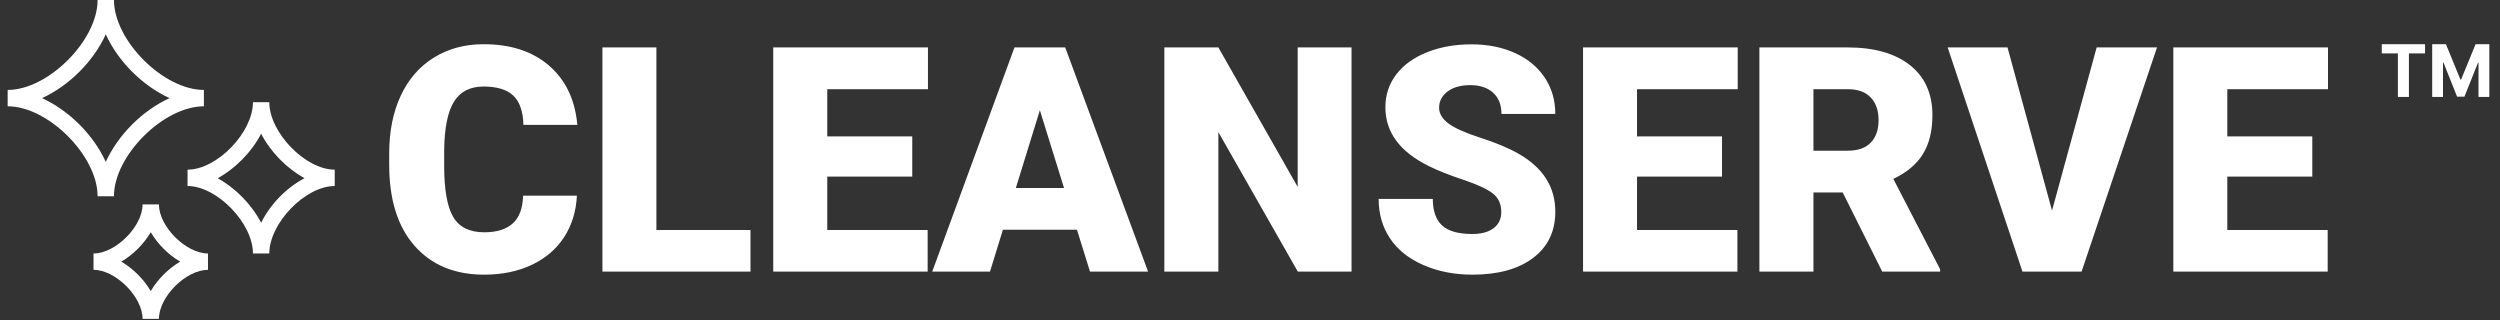 <svg xmlns="http://www.w3.org/2000/svg" version="1.1" xmlns:xlink="http://www.w3.org/1999/xlink" xmlns:svgjs="http://svgjs.dev/svgjs" width="1000" height="128" viewBox="0 0 1000 128"><rect x="0" y="0" width="1000" height="128" fill="#333333" stroke="none"/><g transform="matrix(1,0,0,1,-0.606,-0.222)"><svg viewBox="0 0 396 51" data-background-color="#1b4571" preserveAspectRatio="xMidYMid meet" height="128" width="1000" xmlns="http://www.w3.org/2000/svg" xmlns:xlink="http://www.w3.org/1999/xlink"><g id="tight-bounds" transform="matrix(1,0,0,1,0.24,0.088)"><svg viewBox="0 0 395.52 50.823" height="50.823" width="395.52"><g><svg viewBox="0 0 467.376 60.057" height="50.823" width="395.52"><g transform="matrix(1,0,0,1,71.856,8.3)"><svg viewBox="0 0 395.52 43.456" height="43.456" width="395.52"><g id="textblocktransform"><svg viewBox="0 0 395.52 43.456" height="43.456" width="395.52" id="textblock"><g><svg viewBox="0 0 395.52 43.456" height="43.456" width="395.52"><g transform="matrix(1,0,0,1,0,0)"><svg width="395.52" viewBox="1.68 -36.06 333.086 36.55" height="43.456" data-palette-color="#ffffff"><g transform="matrix(1,0,0,1,0,0)"><g><svg width="17.058" viewBox="1.78 -36.36 74.21 36.36" height="8.357" data-palette-color="#ffffff" id="scriptelement" x="317.709" y="-36.06"><path d="M12.91-30.02L1.78-30.02 1.78-36.36 31.64-36.36 31.64-30.02 20.51-30.02 20.51 0 12.91 0 12.91-30.02ZM36.57 0L36.57-36.36 46.06-36.36 56.07-11.93 56.5-11.93 66.51-36.36 75.99-36.36 75.99 0 68.53 0 68.53-23.67 68.23-23.67 58.82-0.18 53.74-0.18 44.33-23.76 44.03-23.76 44.03 0 36.57 0Z" opacity="1" transform="matrix(1,0,0,1,0,0)" fill="#ffffff" class="undefined-123" data-fill-palette-color="primary" id="p-123"></path></svg></g></g><g class="wordmark-text-0" data-fill-palette-color="primary" id="text-0"><path d="M22.92-12.04L31.45-12.04Q31.27-8.33 29.44-5.48 27.61-2.64 24.3-1.07 21 0.49 16.75 0.49L16.75 0.49Q9.74 0.49 5.71-4.08 1.68-8.64 1.68-16.97L1.68-16.97 1.68-18.73Q1.68-23.95 3.5-27.87 5.32-31.79 8.74-33.92 12.16-36.06 16.65-36.06L16.65-36.06Q23.12-36.06 27.05-32.65 30.98-29.25 31.52-23.27L31.52-23.27 22.97-23.27Q22.88-26.51 21.34-27.93 19.8-29.35 16.65-29.35L16.65-29.35Q13.45-29.35 11.96-26.95 10.47-24.56 10.4-19.31L10.4-19.31 10.4-16.8Q10.4-11.11 11.83-8.67 13.26-6.23 16.75-6.23L16.75-6.23Q19.7-6.23 21.26-7.62 22.83-9.01 22.92-12.04L22.92-12.04ZM44.06-35.55L44.06-6.59 58.98-6.59 58.98 0 35.5 0 35.5-35.55 44.06-35.55ZM84.64-21.44L84.64-15.06 71.16-15.06 71.16-6.59 87.08-6.59 87.08 0 62.59 0 62.59-35.55 87.13-35.55 87.13-28.93 71.16-28.93 71.16-21.44 84.64-21.44ZM112.83 0L110.76-6.64 99.02-6.64 96.97 0 87.81 0 100.85-35.55 108.9-35.55 122.04 0 112.83 0ZM104.88-25.59L101.07-13.26 108.71-13.26 104.88-25.59ZM154.31-35.55L154.31 0 145.79 0 133.19-22.12 133.19 0 124.62 0 124.62-35.55 133.19-35.55 145.77-13.43 145.77-35.55 154.31-35.55ZM178.06-9.45L178.06-9.45Q178.06-11.33 176.73-12.38 175.4-13.43 172.06-14.55 168.71-15.67 166.59-16.72L166.59-16.72Q159.68-20.12 159.68-26.05L159.68-26.05Q159.68-29 161.4-31.26 163.12-33.52 166.27-34.78 169.42-36.04 173.35-36.04L173.35-36.04Q177.18-36.04 180.22-34.67 183.26-33.3 184.95-30.77 186.63-28.25 186.63-25L186.63-25 178.09-25Q178.09-27.17 176.76-28.37 175.43-29.57 173.16-29.57L173.16-29.57Q170.86-29.57 169.53-28.55 168.2-27.54 168.2-25.98L168.2-25.98Q168.2-24.61 169.67-23.5 171.13-22.39 174.82-21.2 178.5-20.02 180.87-18.65L180.87-18.65Q186.63-15.33 186.63-9.5L186.63-9.5Q186.63-4.83 183.12-2.17 179.6 0.49 173.47 0.49L173.47 0.49Q169.15 0.49 165.65-1.06 162.15-2.61 160.38-5.31 158.61-8.01 158.61-11.52L158.61-11.52 167.2-11.52Q167.2-8.67 168.68-7.31 170.15-5.96 173.47-5.96L173.47-5.96Q175.6-5.96 176.83-6.87 178.06-7.79 178.06-9.45ZM213.07-21.44L213.07-15.06 199.59-15.06 199.59-6.59 215.51-6.59 215.51 0 191.03 0 191.03-35.55 215.56-35.55 215.56-28.93 199.59-28.93 199.59-21.44 213.07-21.44ZM238.48 0L232.21-12.55 227.57-12.55 227.57 0 219 0 219-35.55 232.99-35.55Q239.31-35.55 242.88-32.74 246.44-29.93 246.44-24.8L246.44-24.8Q246.44-21.09 244.94-18.65 243.44-16.21 240.24-14.7L240.24-14.7 247.66-0.37 247.66 0 238.48 0ZM227.57-28.93L227.57-19.17 232.99-19.17Q235.43-19.17 236.66-20.45 237.9-21.73 237.9-24.02 237.9-26.32 236.65-27.62 235.41-28.93 232.99-28.93L232.99-28.93 227.57-28.93ZM258.35-35.55L265.41-9.67 272.49-35.55 282.06-35.55 270.1 0 260.72 0 248.86-35.55 258.35-35.55ZM306.69-21.44L306.69-15.06 293.21-15.06 293.21-6.59 309.13-6.59 309.13 0 284.65 0 284.65-35.55 309.18-35.55 309.18-28.93 293.21-28.93 293.21-21.44 306.69-21.44Z" fill="#ffffff" data-fill-palette-color="primary"></path></g></svg></g></svg></g></svg></g></svg></g><g><svg viewBox="0 0 61.597 60.057" height="60.057" width="61.597"><g><svg xmlns="http://www.w3.org/2000/svg" xmlns:xlink="http://www.w3.org/1999/xlink" version="1.1" x="0" y="0" viewBox="10 11 80 78" style="enable-background:new 0 0 100 100;" xml:space="preserve" height="60.057" width="61.597" class="icon-icon-0" data-fill-palette-color="accent" id="icon-0"><g fill="#ffffff" data-fill-palette-color="accent"><path d="M32 59h4c0-9.9 12.1-22 22-22v-4c-9.9 0-22-12.1-22-22h-4c0 9.9-12.1 22-22 22v4C19.9 37 32 49.1 32 59zM34 19.4C37 26 43 32 49.6 35 43 38 37 44 34 50.6 31 44 25 38 18.4 35 25 32 31 26 34 19.4z" fill="#ffffff" data-fill-palette-color="accent"></path><path d="M54 56.5c7.2 0 16 9.1 16 16.5h4c0-7.4 8.8-16.5 16-16.5v-4c-7.2 0-16-9.1-16-16.5h-4c0 7.4-8.8 16.5-16 16.5V56.5zM72 43.7c2.3 4.5 6.3 8.5 10.6 10.9-4.4 2.3-8.4 6.4-10.6 10.9-2.3-4.5-6.3-8.5-10.6-10.9C65.7 52.2 69.7 48.2 72 43.7z" fill="#ffffff" data-fill-palette-color="accent"></path><path d="M47 89c0-5.4 6.6-12 12-12v-4c-5.4 0-12-6.6-12-12h-4c0 5.4-6.6 12-12 12v4c5.4 0 12 6.6 12 12H47zM37.8 75c2.9-1.7 5.5-4.3 7.2-7.2 1.7 2.9 4.3 5.5 7.2 7.2-2.9 1.7-5.5 4.3-7.2 7.2C43.3 79.3 40.7 76.7 37.8 75z" fill="#ffffff" data-fill-palette-color="accent"></path></g></svg></g></svg></g></svg></g><defs></defs></svg><rect width="395.52" height="50.823" fill="none" stroke="none" visibility="hidden"></rect></g></svg></g></svg>